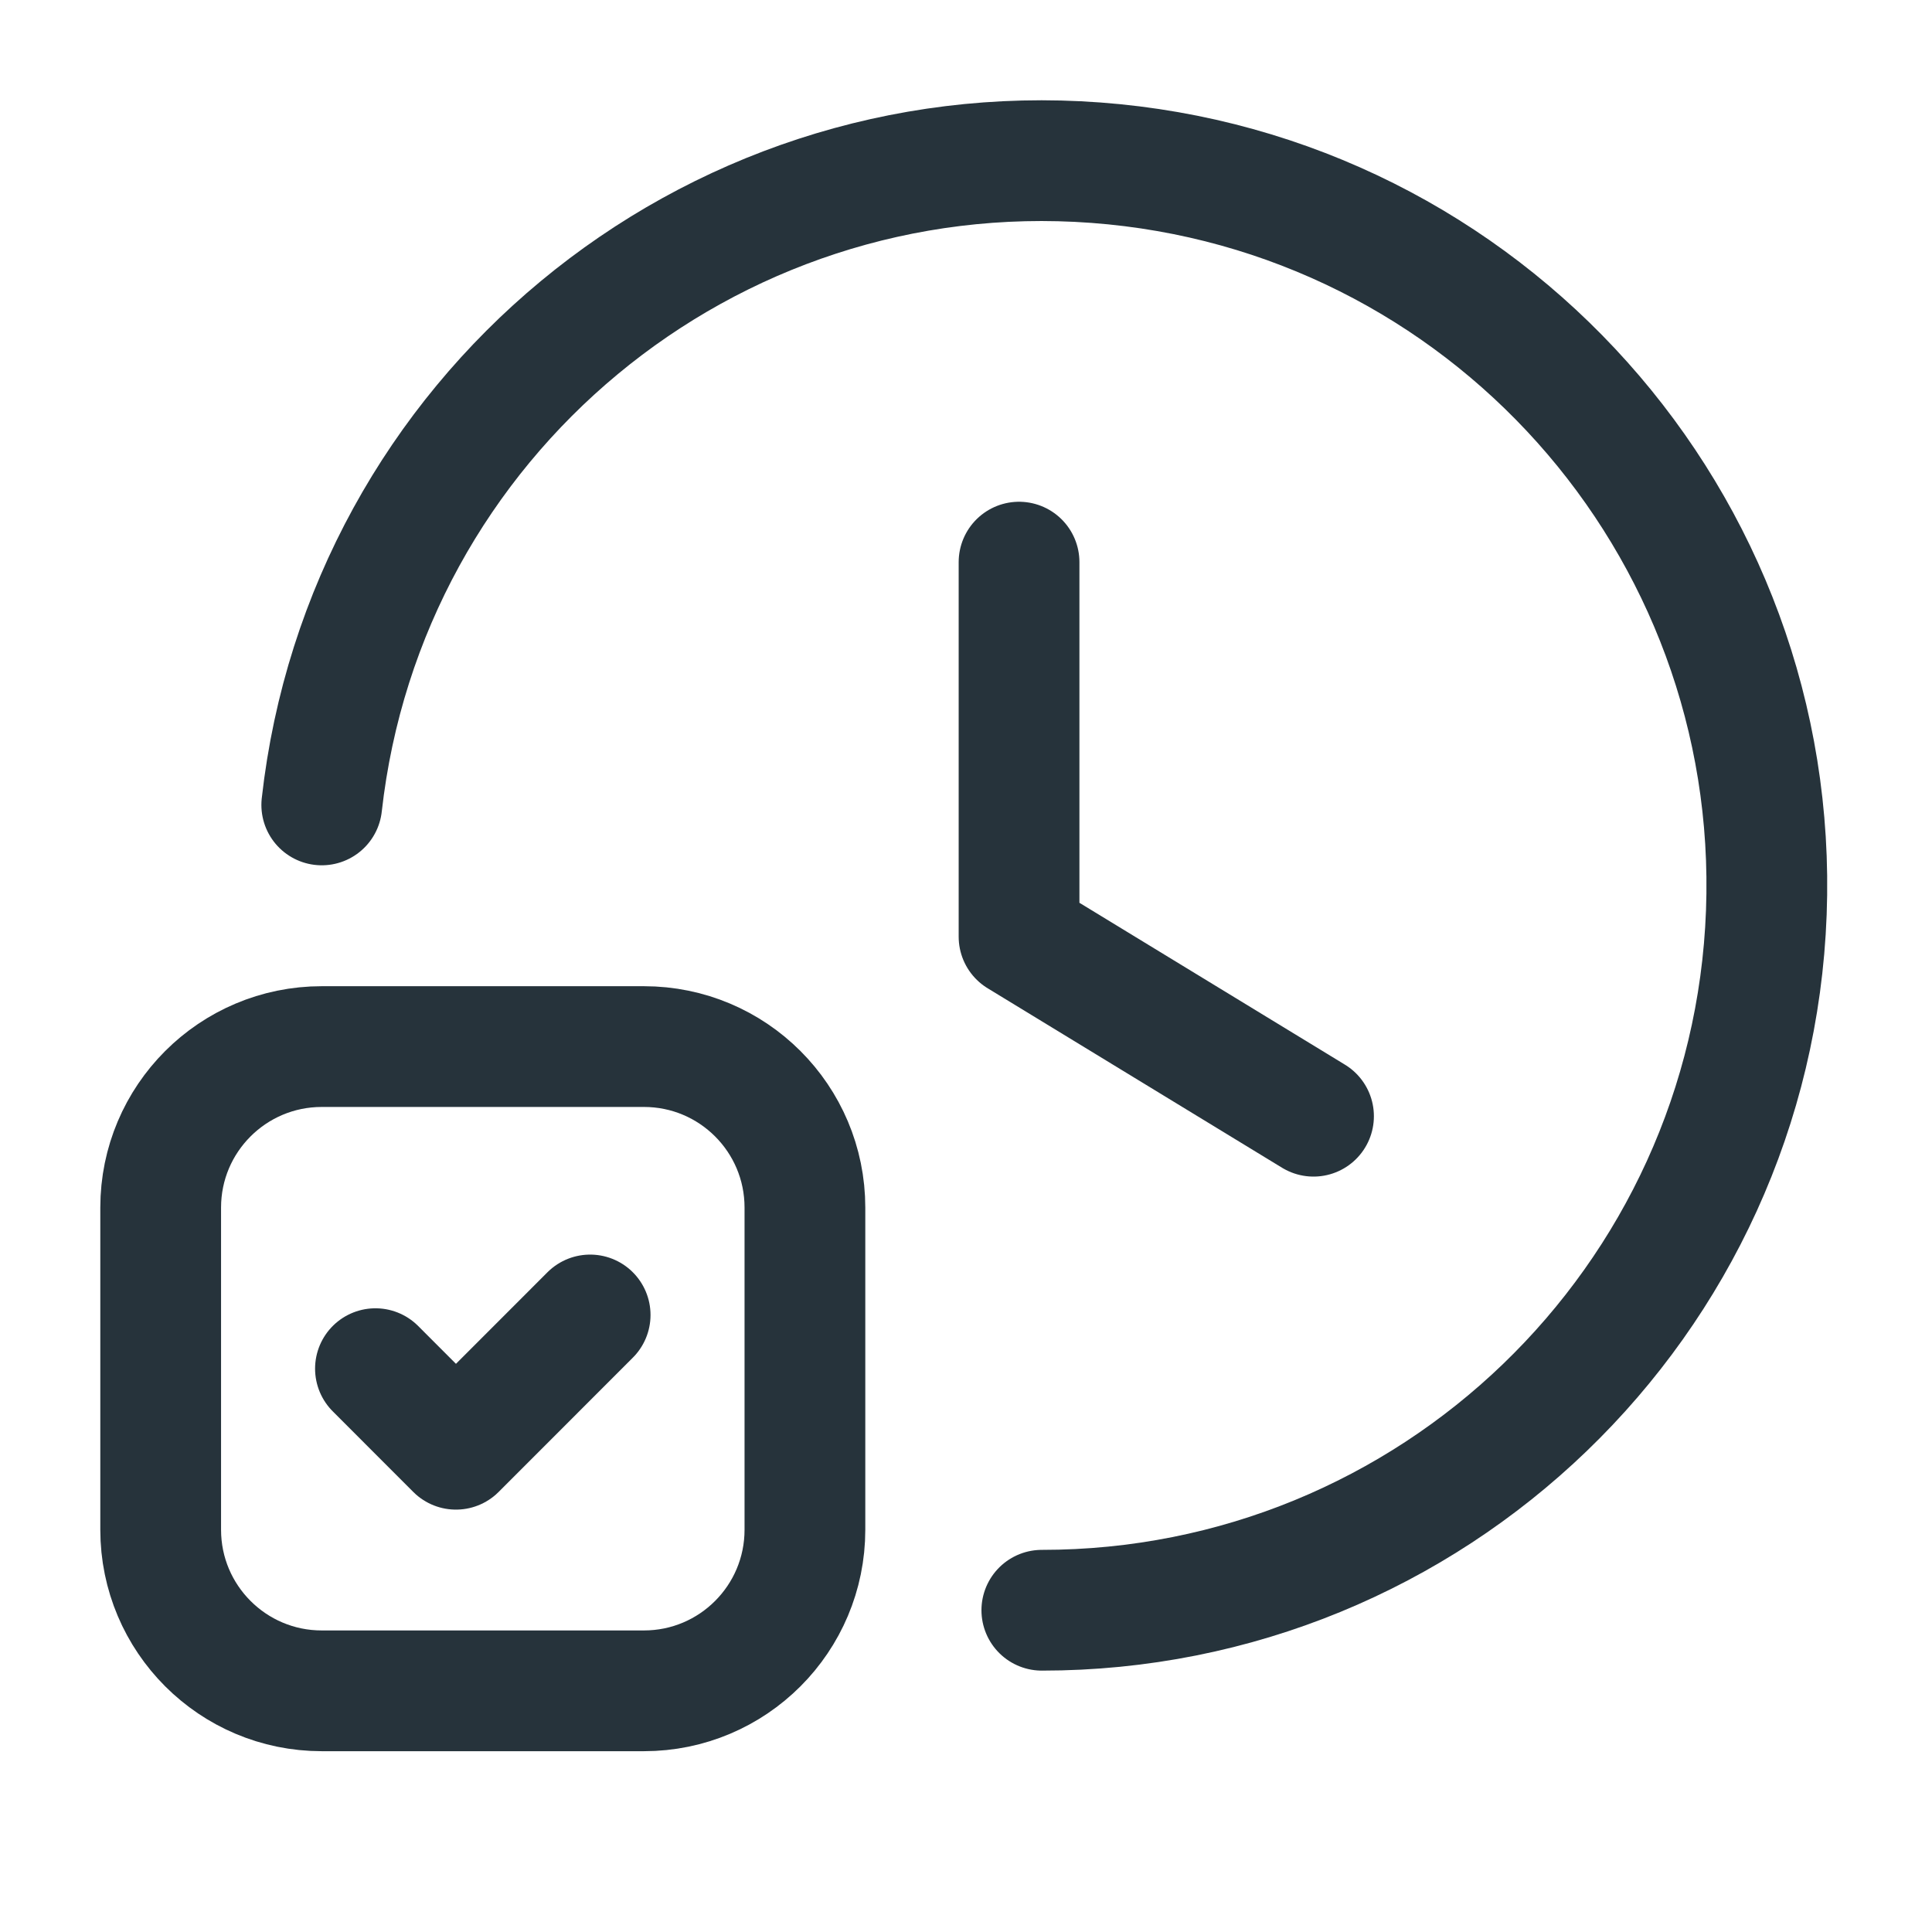 <svg xmlns="http://www.w3.org/2000/svg" width="24" height="24" viewBox="0 0 24 24" fill="none">
  <path d="M12.659 6.983V11.636L16.317 13.866" stroke="#26333B" stroke-width="1.5" stroke-linecap="round" stroke-linejoin="round"/>
  <path d="M3.997 9.999C4.535 5.186 8.784 1.661 13.614 2.021C18.444 2.381 22.123 6.496 21.942 11.336C21.762 16.176 17.785 20.005 12.942 20.003" stroke="#26333B" stroke-width="1.5" stroke-linecap="round" stroke-linejoin="round"/>
  <path d="M7.331 16.335L5.664 18.003L4.664 17.002" stroke="#26333B" stroke-width="1.5" stroke-linecap="round" stroke-linejoin="round"/>
  <path fill-rule="evenodd" clip-rule="evenodd" d="M7.999 21.004H3.997C2.892 21.004 1.996 20.108 1.996 19.003V15.001C1.996 13.896 2.892 13.001 3.997 13.001H7.999C9.104 13.001 9.999 13.896 9.999 15.001V19.003C9.999 20.108 9.104 21.004 7.999 21.004Z" stroke="#26333B" stroke-width="1.5" stroke-linecap="round" stroke-linejoin="round"/>
</svg>